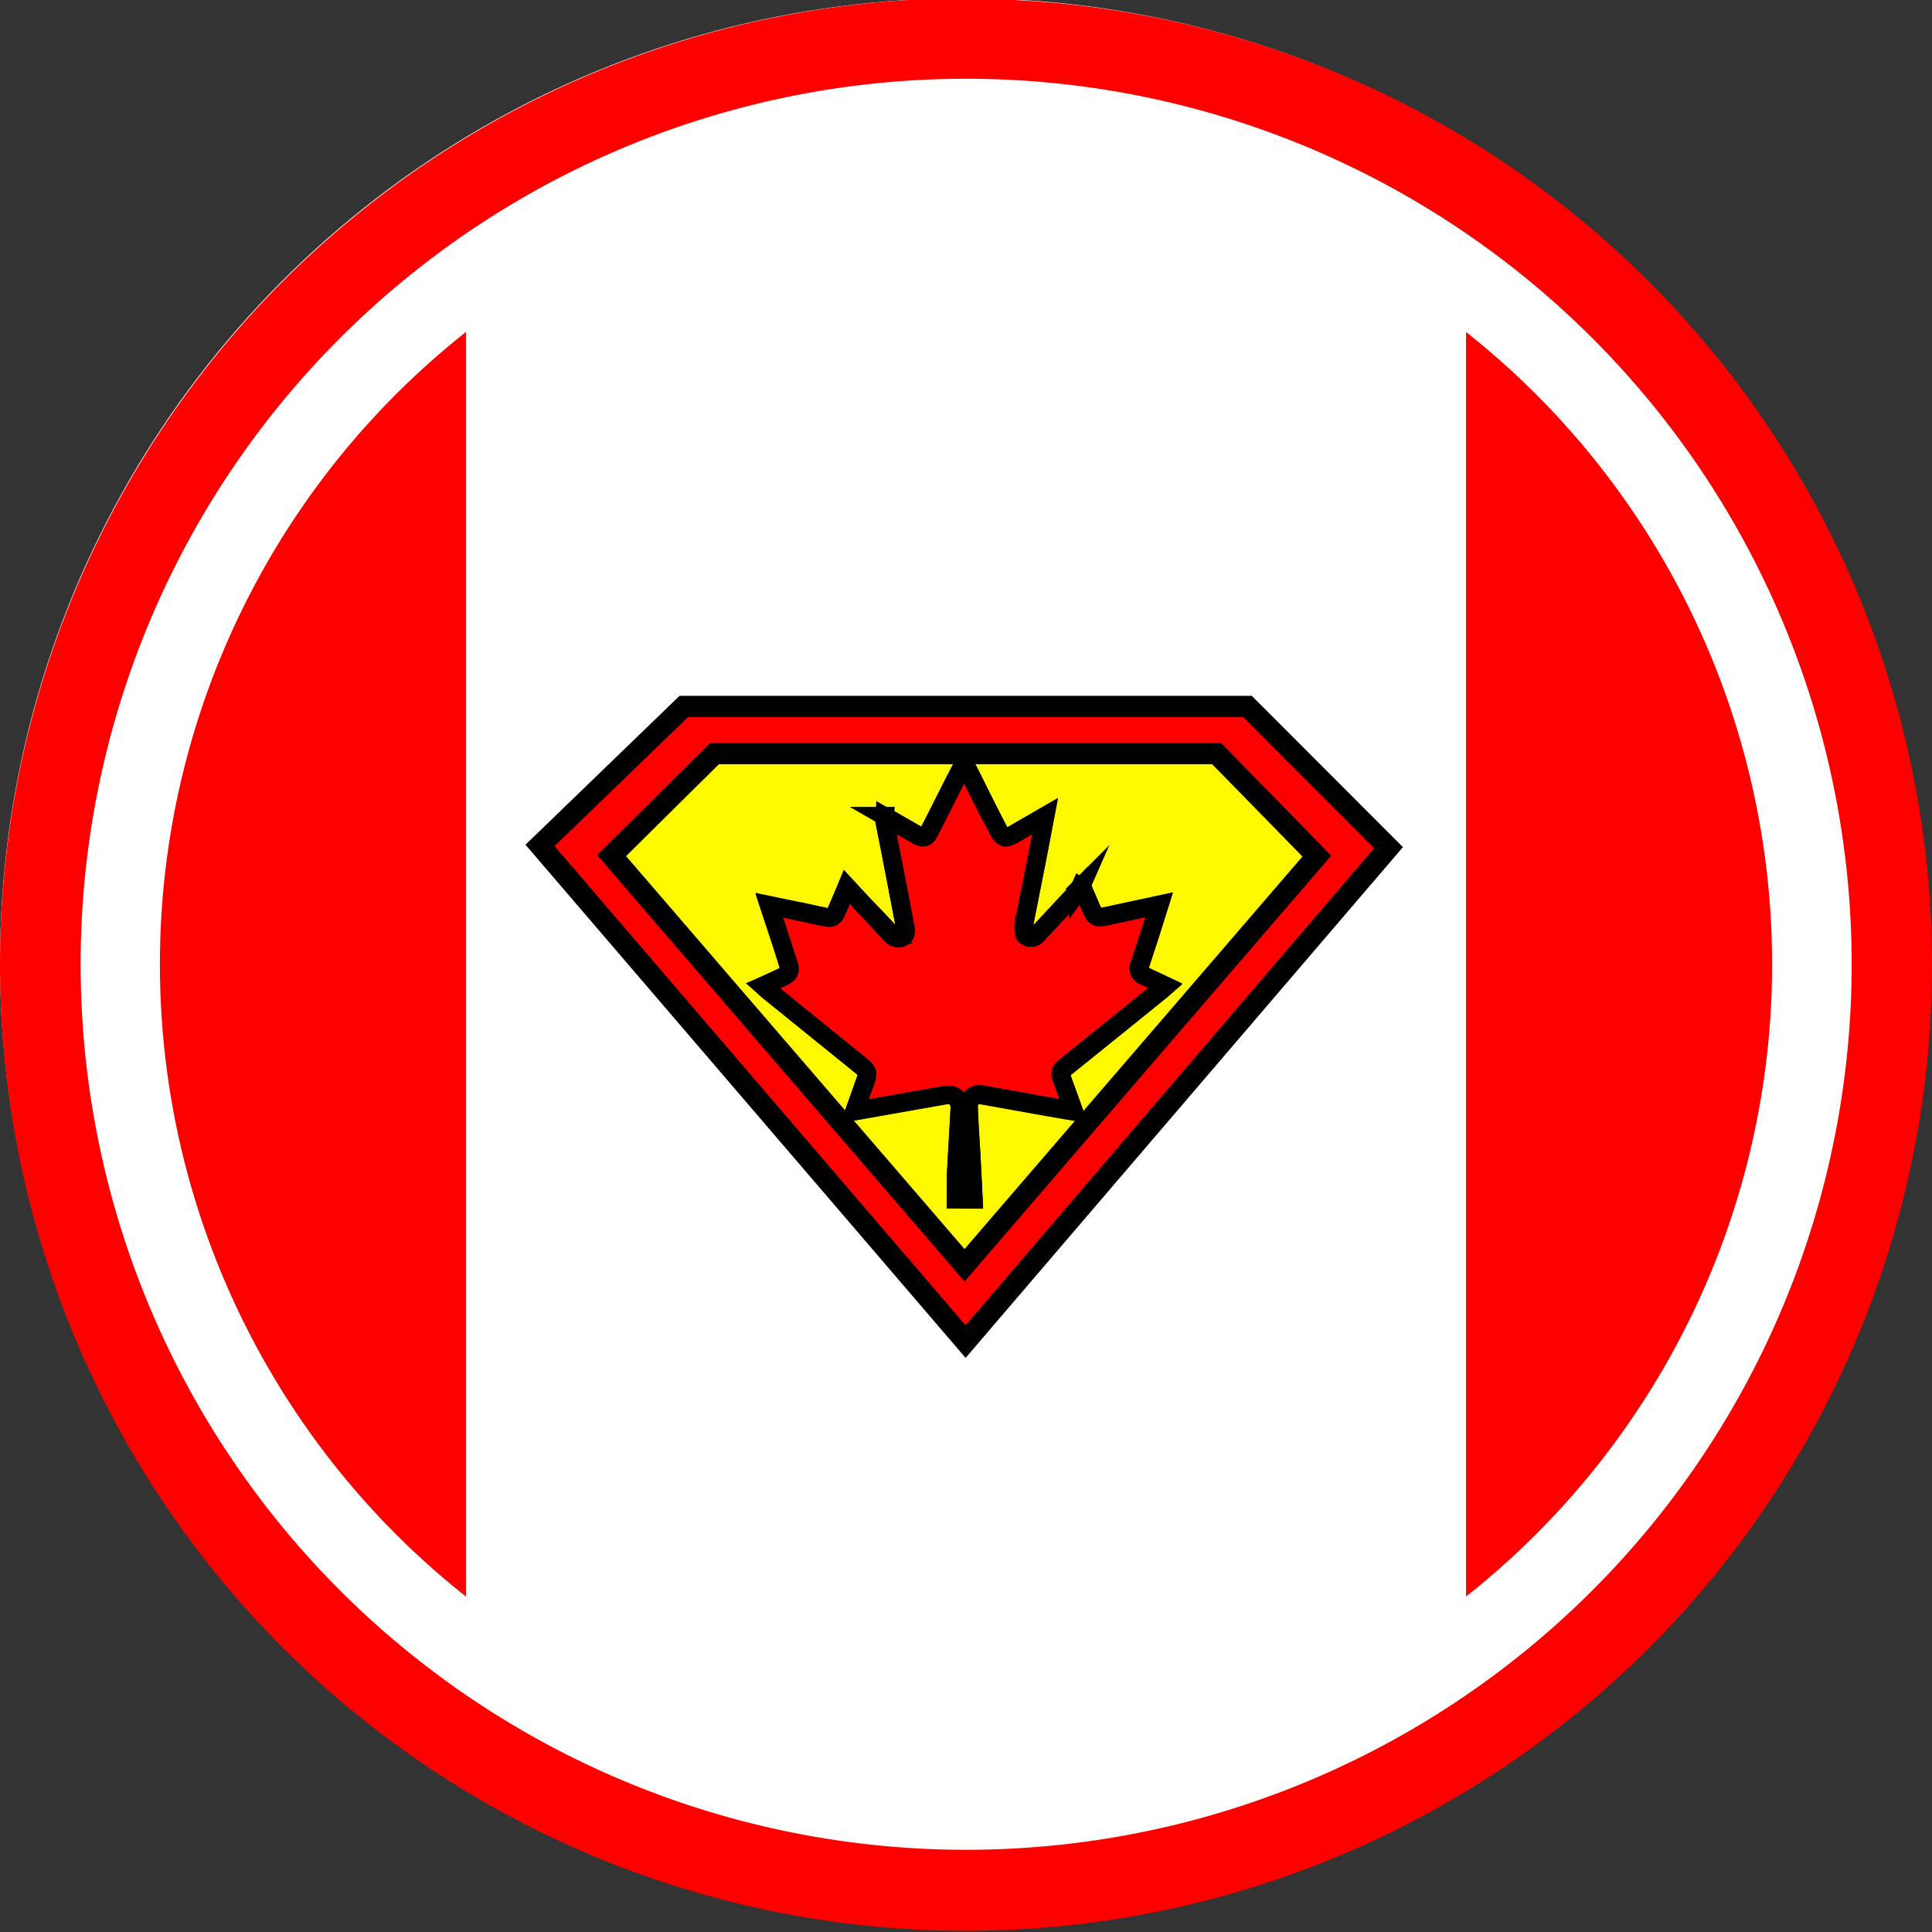 <svg xmlns="http://www.w3.org/2000/svg" xmlns:xlink="http://www.w3.org/1999/xlink" viewBox="0 0 145 145"><rect x="0" y="0" width="145" height="145" fill="#333333" stroke="none"/><defs><style>.a{fill:none;}.b{clip-path:url(#a);}.c{fill:#012169;}.d{fill:#fff;}.e,.g,.i{fill:red;}.f{clip-path:url(#b);}.g,.h,.i{stroke:#000;stroke-miterlimit:10;}.g,.h{stroke-width:1.59px;}.h{fill:#fff900;}.i{stroke-width:1.4px;}</style><clipPath id="a"><circle class="a" cx="-116.62" cy="72.5" r="60.5"/></clipPath><clipPath id="b"><circle class="a" cx="72.5" cy="72.37" r="60.5"/></clipPath></defs><title>jAUD</title><g class="b"><rect class="c" x="-198.67" y="12" width="242" height="121"/><path class="d" d="M9.72,48.23l1.66,5.18,5.09-1.93-3,4.54,4.68,2.77-5.42.48.75,5.39L9.72,60.71,6,64.66l.74-5.39-5.42-.48L6,56,3,51.48l5.09,1.93Z"/></g><circle class="d" cx="72.37" cy="72.24" r="72.37"/><path class="e" d="M72.5,5.91a66.46,66.46,0,1,0,47,19.46,66.46,66.46,0,0,0-47-19.46m0-6A72.5,72.5,0,1,1,0,72.37,72.5,72.5,0,0,1,72.5-.13Z"/><g class="f"><circle class="d" cx="72.5" cy="72.37" r="60.5"/><rect class="e" x="110.03" y="22.08" width="37.78" height="103.64"/><rect class="e" x="-2.81" y="22.08" width="37.78" height="103.64"/></g><polygon class="g" points="40.53 63.45 51.32 53.02 93.62 53.02 104.21 63.62 72.47 100.69 40.53 63.45"/><polygon class="h" points="45.9 64.21 53.63 56.56 91.31 56.56 98.83 64.25 72.39 94.96 45.9 64.21"/><path class="i" d="M73.05,90c-.06-1.15-.11-2.25-.17-3.34s-.14-2.39-.19-3.58a.83.83,0,0,1,1-.89l4.75.85,2.14.37c-.28-.79-.55-1.51-.81-2.24s-.2-.73.32-1.15l7-5.65.38-.33-1.53-.72a.61.61,0,0,1-.38-.88l.77-2.36L87,67.94l-4,.86c-.65.14-.82.06-1.07-.53l-.7-1.63-.12-.07a1.56,1.56,0,0,1-.16.28l-3.07,3.3a.63.63,0,0,1-.74.2c-.28-.12-.32-.37-.3-.65a2,2,0,0,1,0-.24c.39-2,.79-4,1.18-6,.13-.7.26-1.39.41-2.17l-2.25,1.3c-.73.43-.92.38-1.3-.36Q73.8,60.1,72.76,58c-.12-.23-.25-.46-.4-.73l-.78,1.5c-.6,1.18-1.19,2.37-1.8,3.55-.27.53-.54.6-1,.31l-.21-.12-2.17-1.25a2.74,2.74,0,0,0,0,.35c.2,1,.41,2,.6,3.07.32,1.63.63,3.26.94,4.9.06.3.06.61-.28.76a.67.67,0,0,1-.79-.25c-.65-.72-1.31-1.42-2-2.12l-1.31-1.4c-.26.63-.51,1.2-.75,1.76s-.4.6-.92.49-1.11-.24-1.67-.36L57.74,68c.49,1.5,1,2.94,1.42,4.38.18.56.1.74-.43,1L57.28,74l.32.28,6.92,5.6c.68.55.68.55.39,1.36s-.49,1.39-.76,2.13l6.74-1.19c.75-.14,1.19.23,1.15,1-.09,1.75-.2,3.5-.29,5.24,0,.51,0,1,0,1.56Z"/><path class="i" d="M73.05,90h-1.3c0-.54,0-1,0-1.56.09-1.74.2-3.49.29-5.24,0-.75-.4-1.12-1.15-1l-6.74,1.19c.27-.74.51-1.43.76-2.13s.29-.81-.39-1.36l-6.92-5.6L57.28,74l1.45-.68c.53-.26.61-.44.43-1-.46-1.44-.93-2.88-1.42-4.38l2.48.52c.56.12,1.11.25,1.67.36s.71,0,.92-.49.49-1.13.75-1.76L64.87,68c.66.7,1.32,1.4,2,2.12a.67.67,0,0,0,.79.25c.34-.15.34-.46.28-.76-.31-1.64-.62-3.27-.94-4.9-.19-1-.4-2-.6-3.07a2.74,2.74,0,0,1,0-.35l2.17,1.25.21.12c.51.29.78.22,1-.31.61-1.18,1.2-2.37,1.8-3.55l.78-1.5c.15.27.28.5.4.73q1,2.09,2.11,4.17c.38.74.57.79,1.3.36l2.25-1.3c-.15.78-.28,1.47-.41,2.17-.39,2-.79,4-1.18,6a2,2,0,0,0,0,.24c0,.28,0,.53.3.65a.63.63,0,0,0,.74-.2l3.07-3.3a1.56,1.56,0,0,0,.16-.28l.12.07.7,1.63c.25.59.42.67,1.07.53l4-.86-.68,2.11-.77,2.36a.61.61,0,0,0,.38.88l1.53.72-.38.33-7,5.65c-.52.42-.55.52-.32,1.15s.53,1.45.81,2.24L78.44,83l-4.75-.85a.83.83,0,0,0-1,.89c0,1.19.13,2.38.19,3.58S73,88.82,73.05,90Z"/></svg>